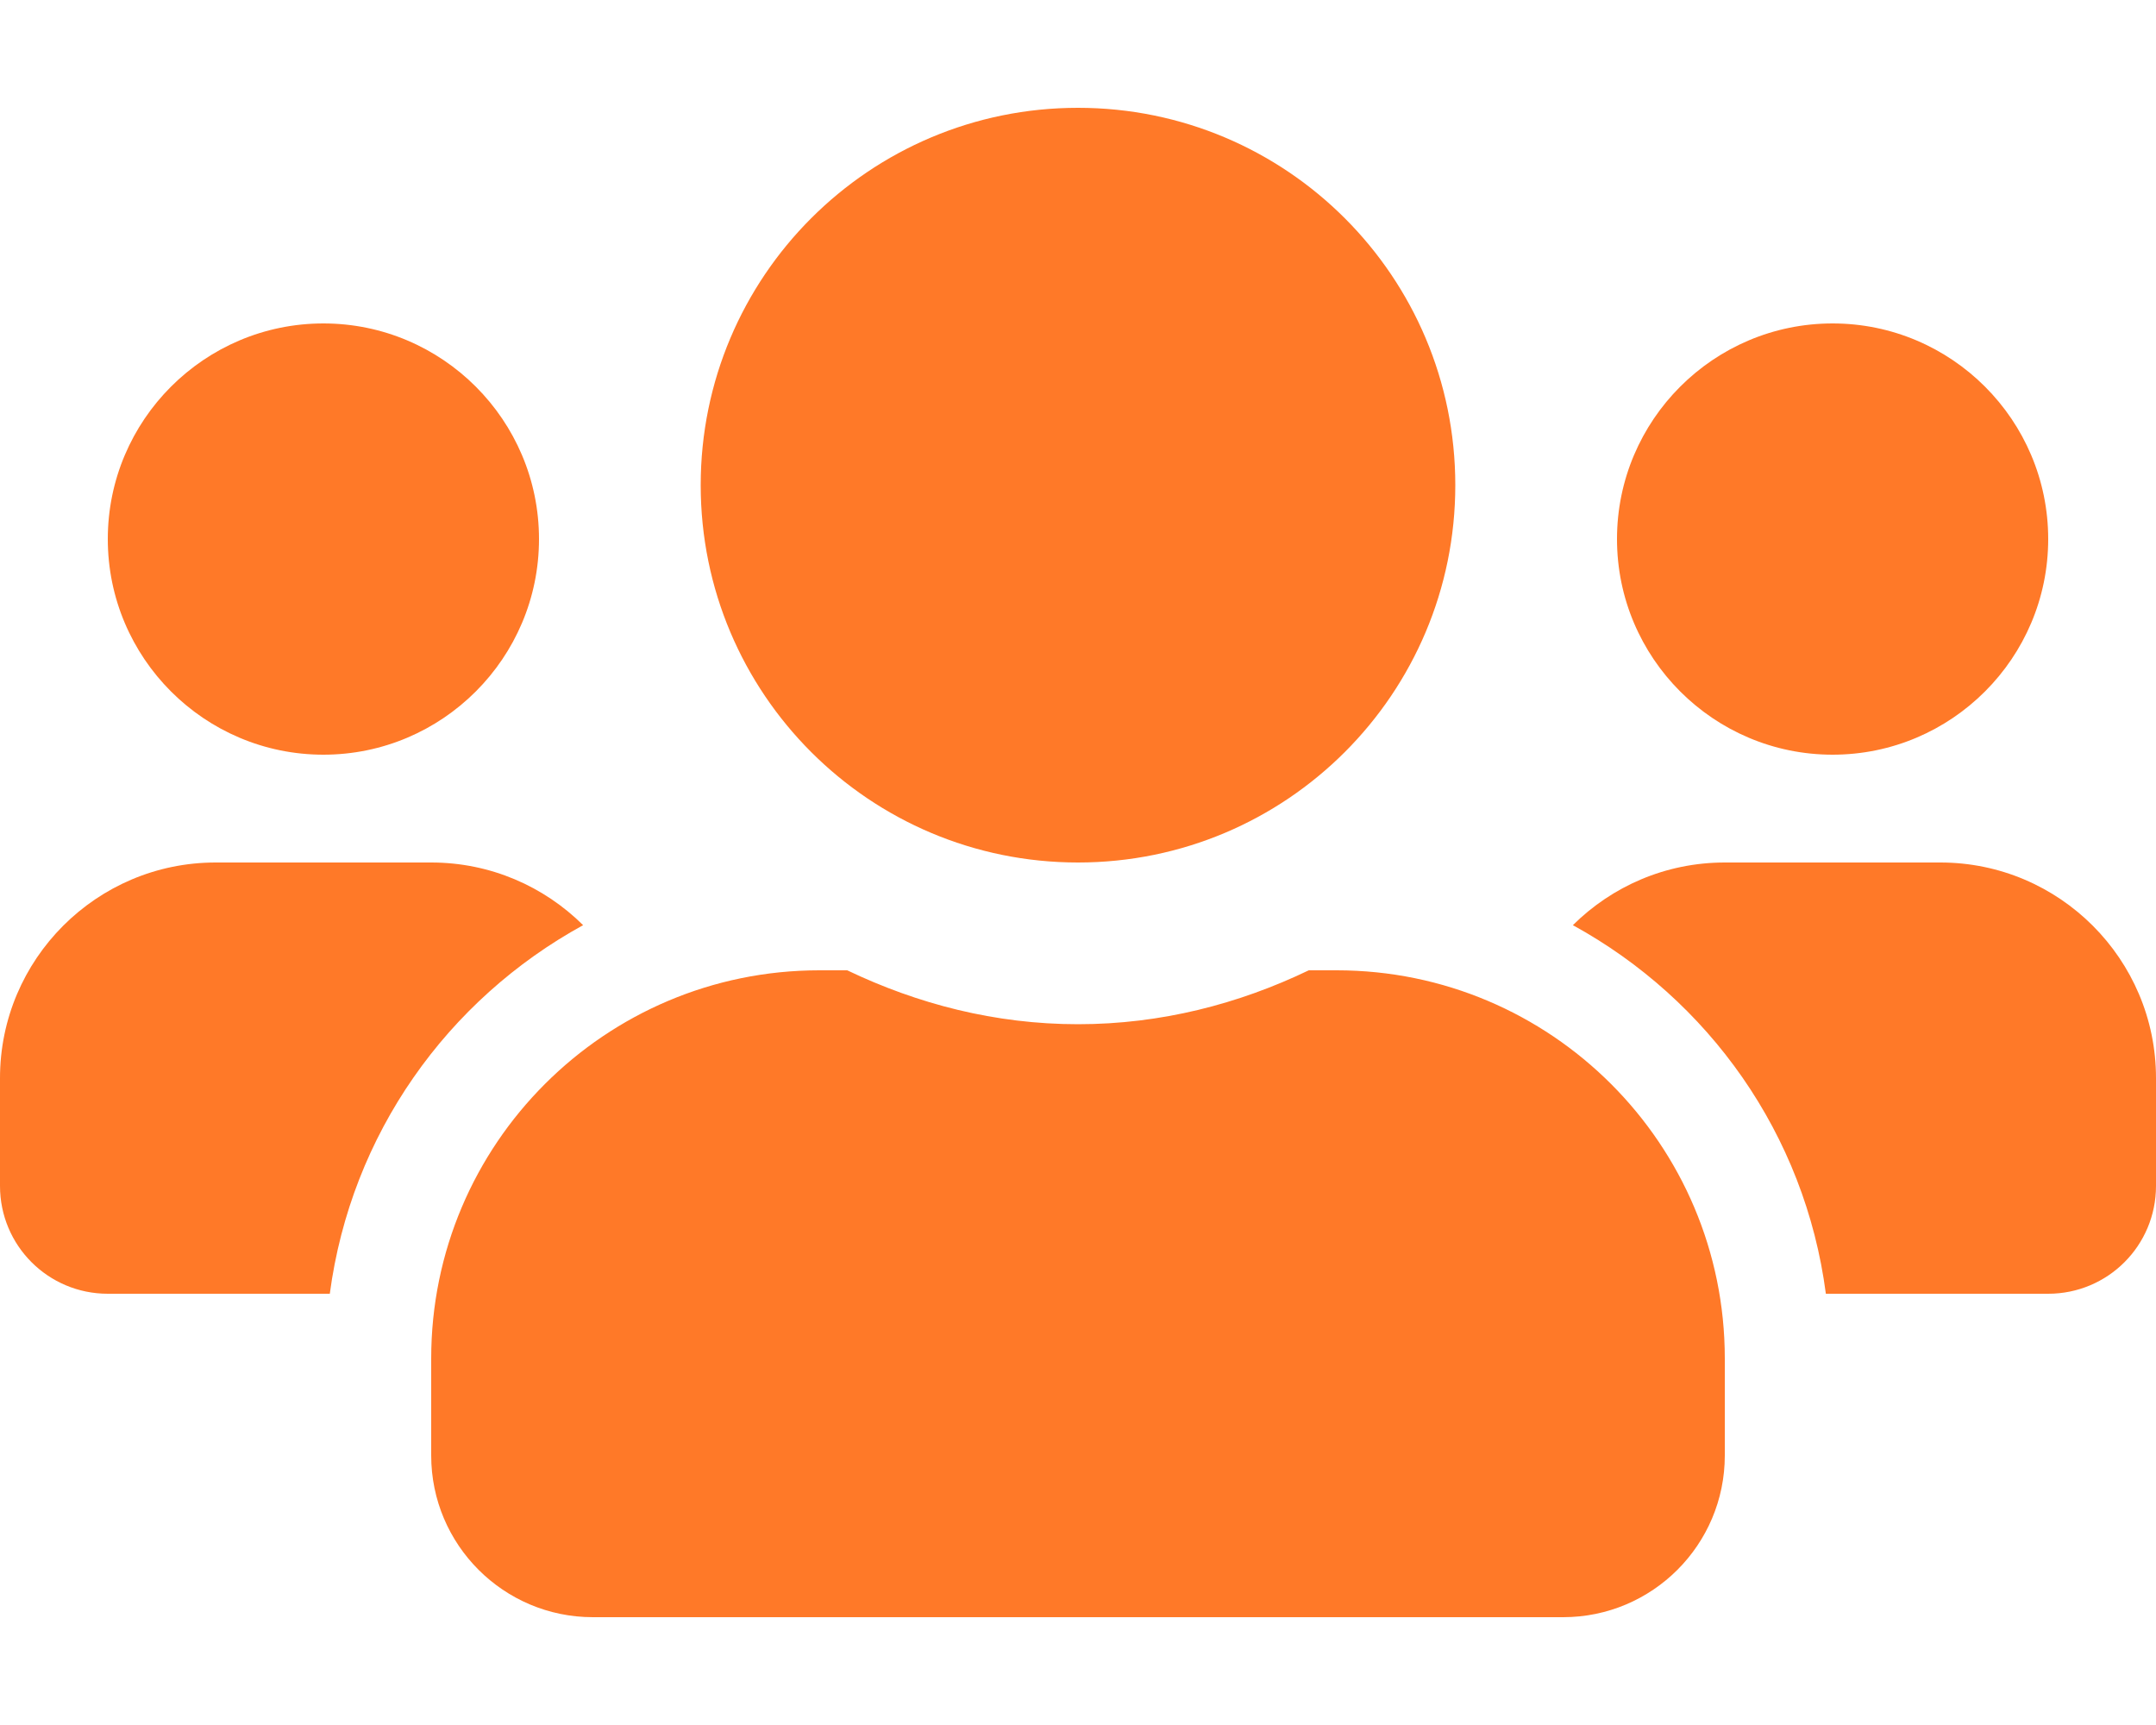 <?xml version="1.0" encoding="UTF-8" standalone="no"?>
<!DOCTYPE svg PUBLIC "-//W3C//DTD SVG 1.1//EN" "http://www.w3.org/Graphics/SVG/1.1/DTD/svg11.dtd">
<svg width="100%" height="100%" viewBox="0 0 640 512" version="1.1" xmlns="http://www.w3.org/2000/svg" xmlns:xlink="http://www.w3.org/1999/xlink" xml:space="preserve" xmlns:serif="http://www.serif.com/" style="fill-rule:evenodd;clip-rule:evenodd;stroke-linejoin:round;stroke-miterlimit:2;">
    <path d="M96,224C131.3,224 160,195.3 160,160C160,124.7 131.3,96 96,96C60.7,96 32,124.7 32,160C32,195.3 60.7,224 96,224ZM544,224C579.3,224 608,195.3 608,160C608,124.7 579.3,96 544,96C508.7,96 480,124.7 480,160C480,195.3 508.7,224 544,224ZM576,256L512,256C494.4,256 478.5,263.1 466.9,274.6C507.2,296.7 535.8,336.6 542,384L608,384C625.7,384 640,369.7 640,352L640,320C640,284.7 611.3,256 576,256ZM320,256C381.9,256 432,205.9 432,144C432,82.1 381.9,32 320,32C258.1,32 208,82.1 208,144C208,205.9 258.1,256 320,256ZM396.8,288L388.5,288C367.7,298 344.6,304 320,304C295.4,304 272.4,298 251.5,288L243.2,288C179.6,288 128,339.6 128,403.2L128,432C128,458.5 149.5,480 176,480L464,480C490.5,480 512,458.5 512,432L512,403.2C512,339.6 460.4,288 396.8,288ZM173.1,274.6C161.5,263.1 145.6,256 128,256L64,256C28.7,256 0,284.7 0,320L0,352C0,369.7 14.3,384 32,384L97.9,384C104.2,336.6 132.8,296.7 173.1,274.6Z" style="fill:rgb(255,121,40);fill-rule:nonzero;"/>
</svg>
